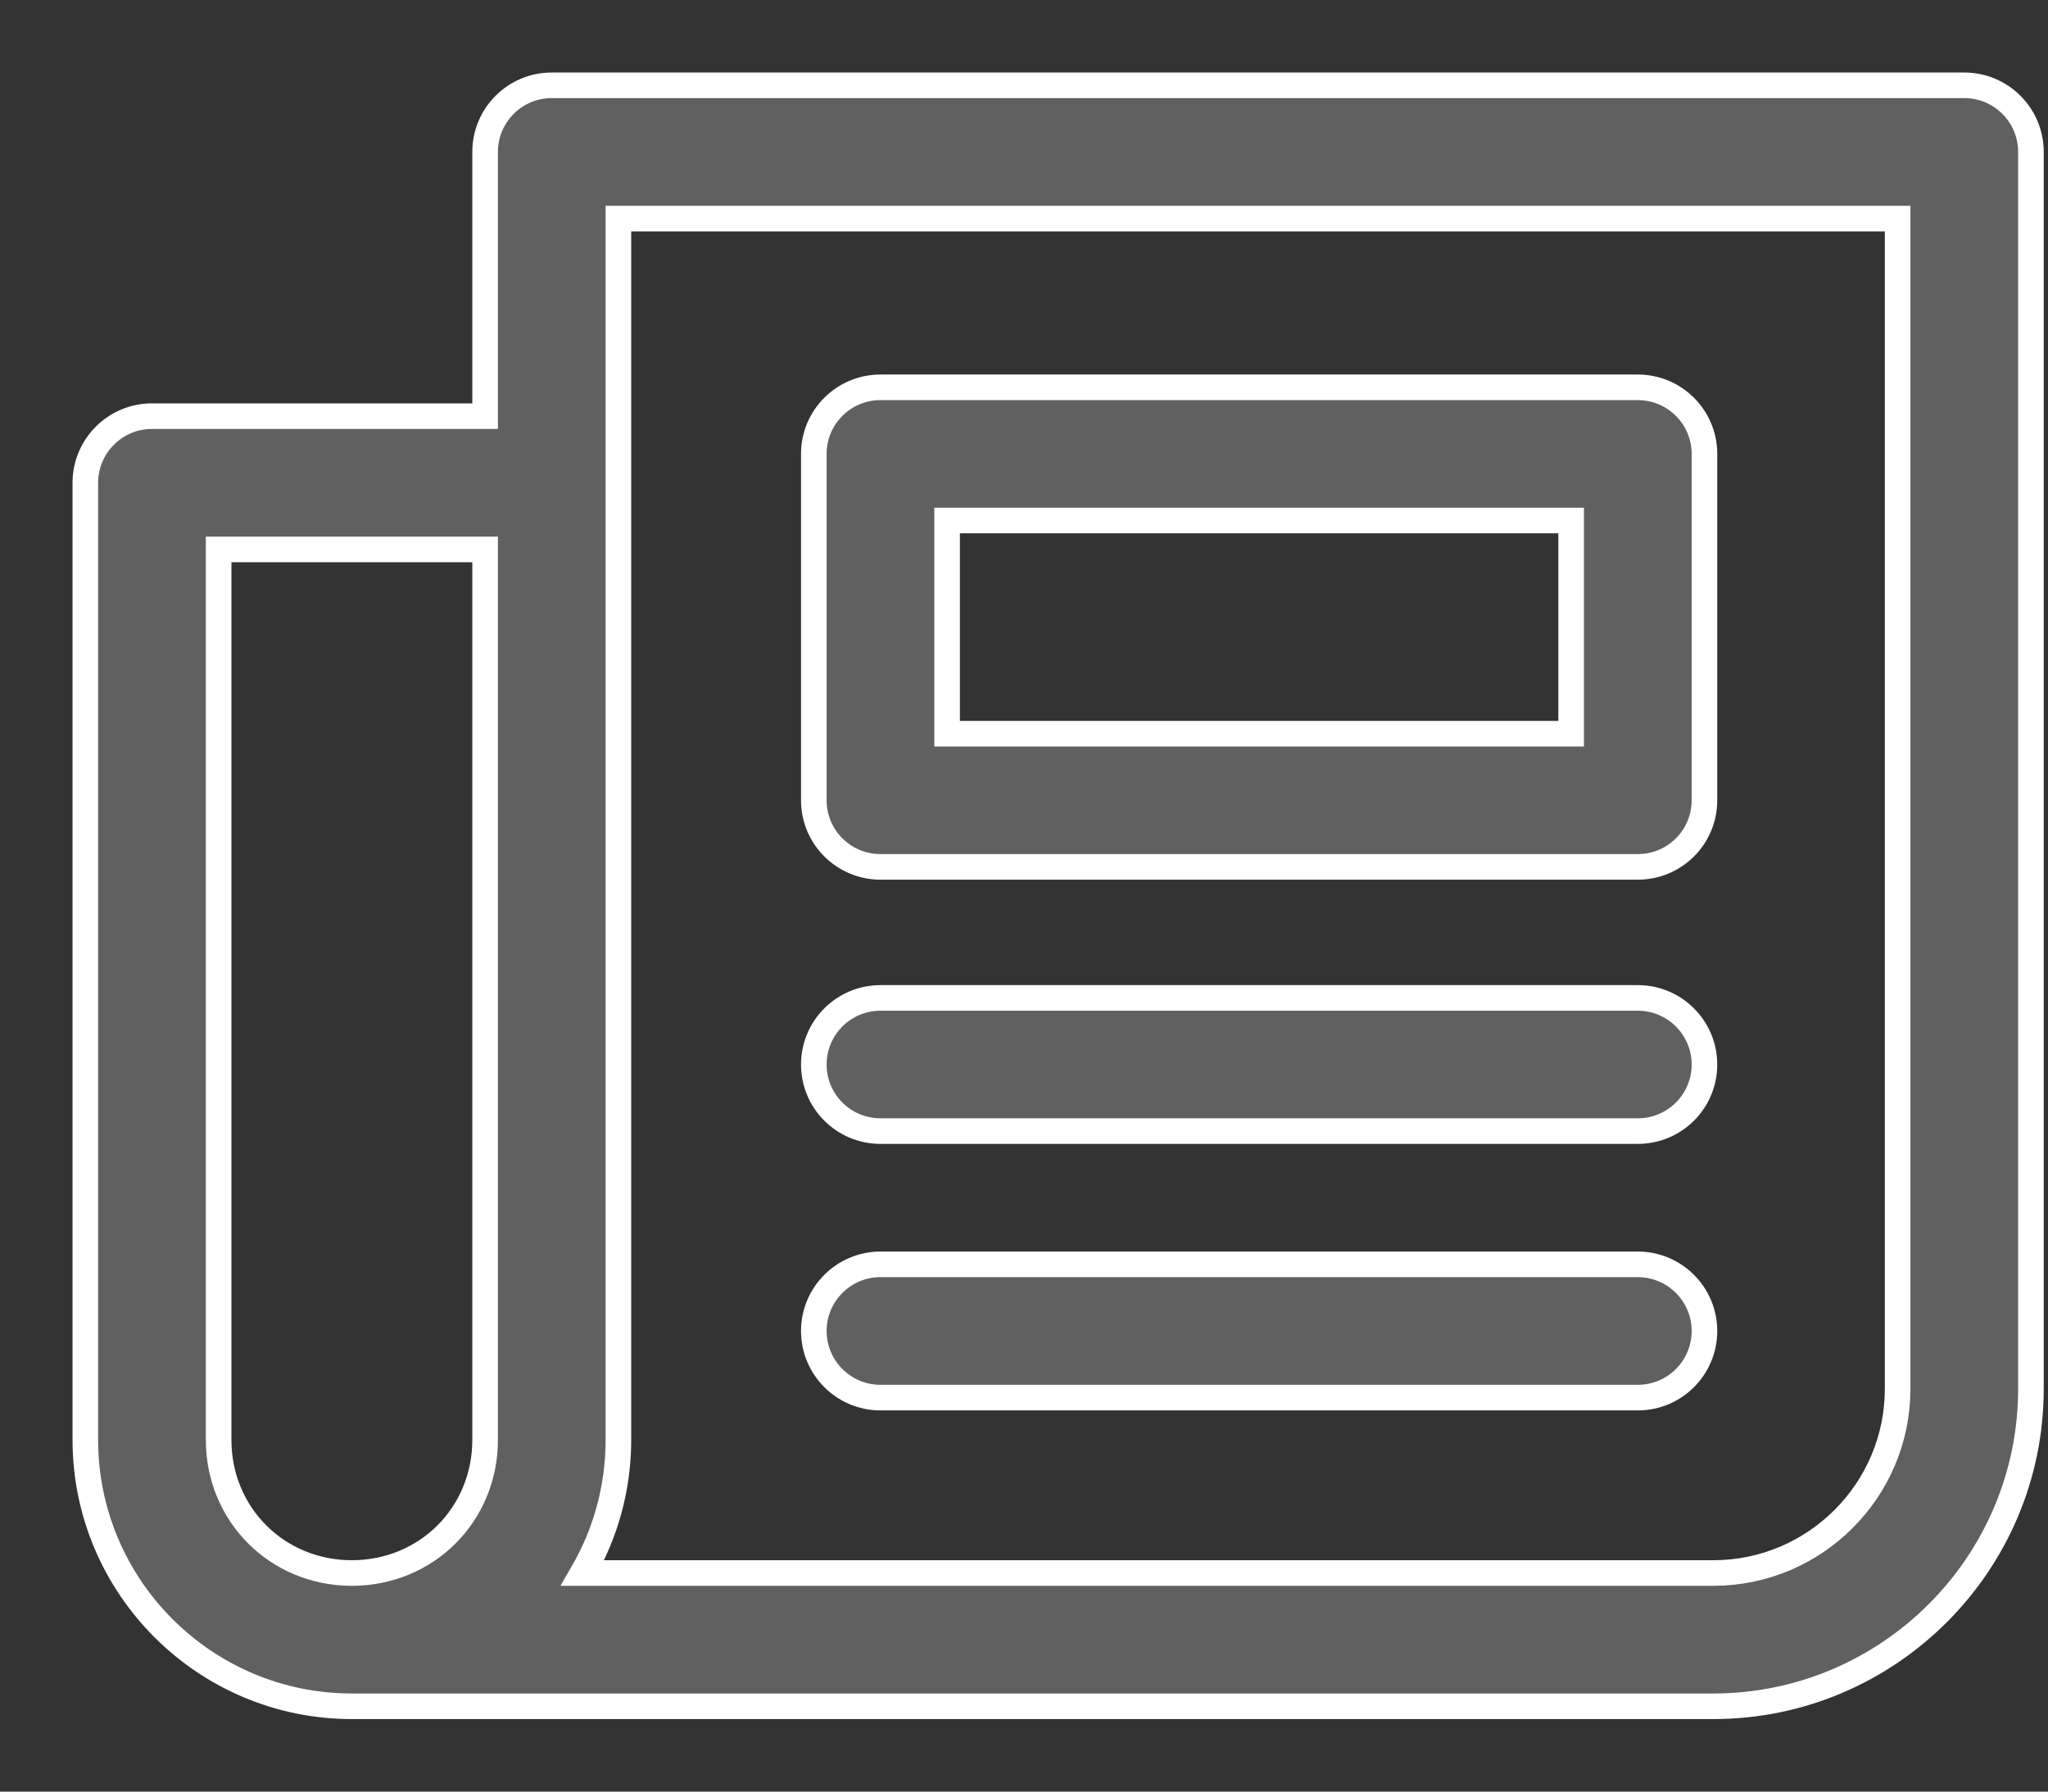 <svg width="24" height="21" viewBox="0 0 24 21" fill="none" xmlns="http://www.w3.org/2000/svg">
<rect x="0" y="0" width="24" height="21" fill="#333333" stroke="none"/>
<path d="M19.193 4.54H10.318C9.887 4.54 9.537 4.889 9.537 5.32V9.381C9.537 9.812 9.887 10.161 10.318 10.161H19.193C19.625 10.161 19.974 9.812 19.974 9.381V5.32C19.974 4.889 19.624 4.54 19.193 4.54ZM18.412 8.6H11.099V6.101H18.412V8.6H18.412Z" fill="#606060" stroke="white" stroke-width="0.3"/>
<path d="M23.019 1H6.466C6.034 1 5.685 1.35 5.685 1.781V4.878H1.781C1.35 4.878 1 5.228 1 5.659V16.877C1 18.599 2.401 20 4.123 20H20.078C22.13 20 23.8 18.33 23.8 16.278V1.781C23.8 1.35 23.451 1 23.019 1ZM5.685 16.877C5.685 17.752 4.999 18.438 4.123 18.438C3.248 18.438 2.562 17.752 2.562 16.877V6.44H5.685V16.877ZM22.238 16.278C22.238 17.469 21.269 18.438 20.078 18.438H6.828C7.094 17.979 7.247 17.445 7.247 16.877V2.562H22.238V16.278Z" fill="#606060" stroke="white" stroke-width="0.3"/>
<path d="M19.193 11.697H10.318C9.887 11.697 9.537 12.046 9.537 12.478C9.537 12.909 9.887 13.258 10.318 13.258H19.193C19.625 13.258 19.974 12.909 19.974 12.478C19.974 12.046 19.624 11.697 19.193 11.697Z" fill="#606060" stroke="white" stroke-width="0.3"/>
<path d="M19.193 14.82H10.318C9.887 14.82 9.537 15.17 9.537 15.601C9.537 16.032 9.887 16.382 10.318 16.382H19.193C19.625 16.382 19.974 16.032 19.974 15.601C19.974 15.17 19.624 14.82 19.193 14.82Z" fill="#606060" stroke="white" stroke-width="0.3"/>
</svg>
